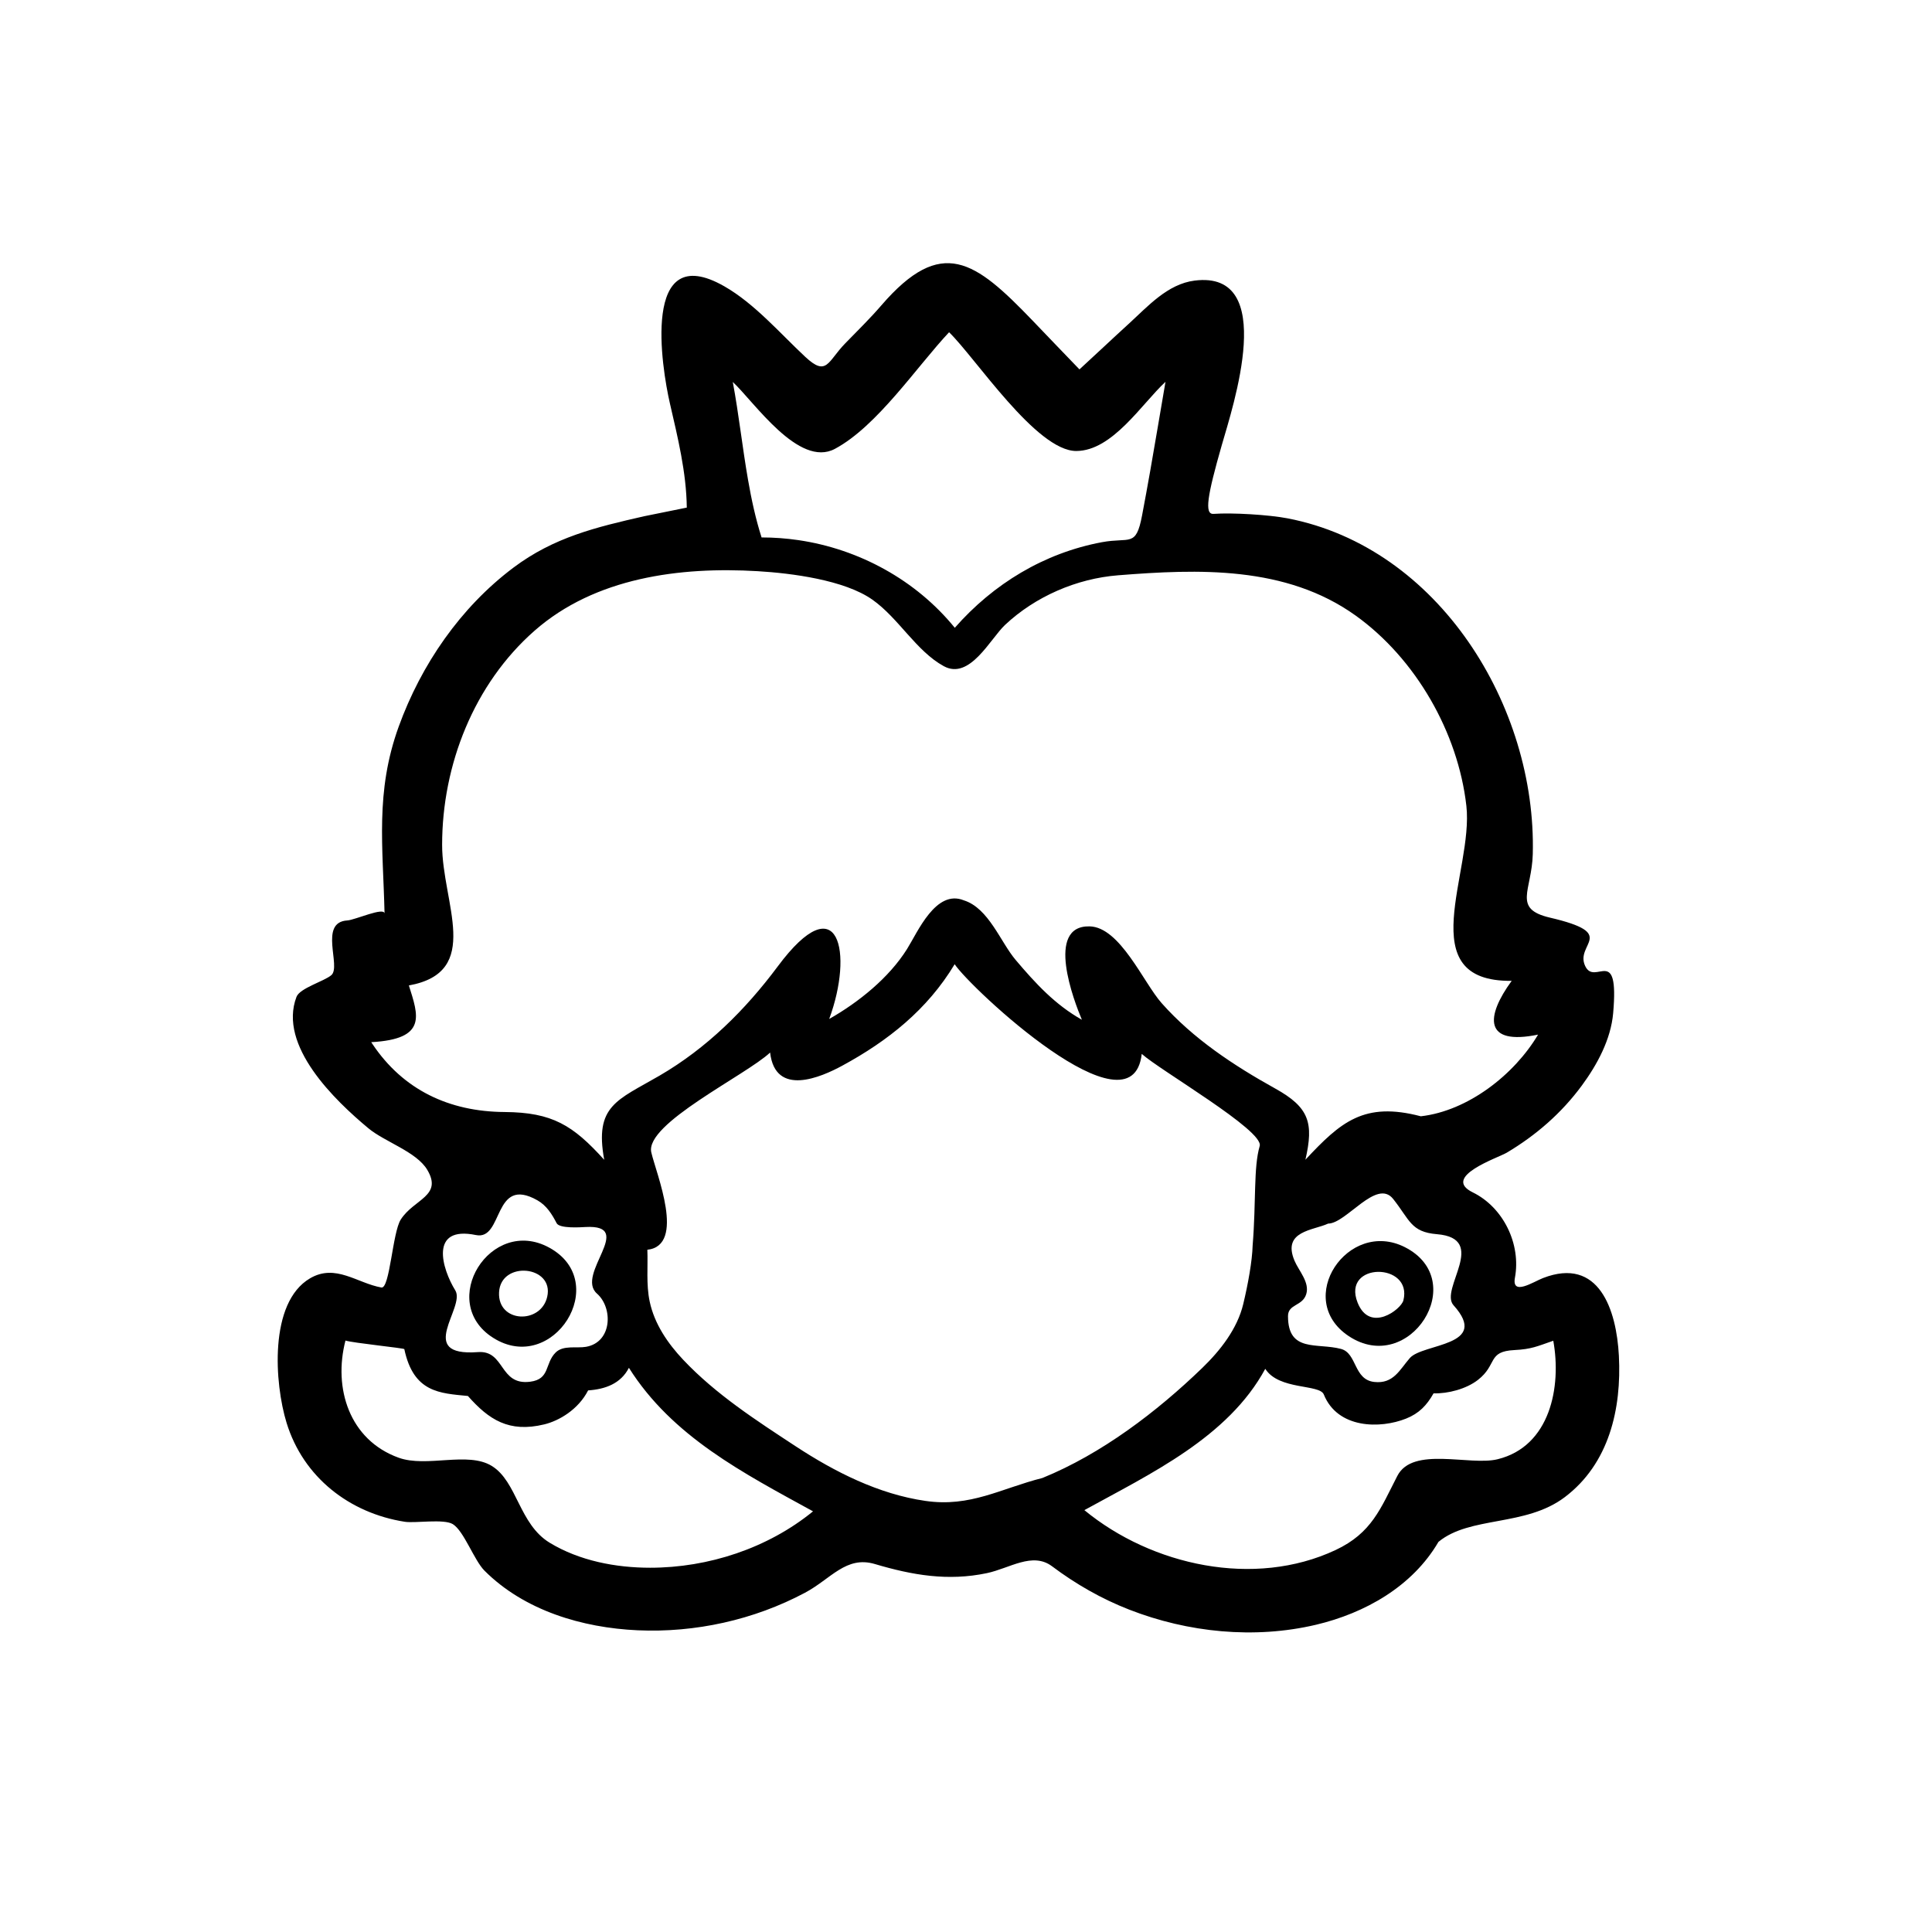 <?xml version="1.0" encoding="utf-8"?>
<!-- Generator: Adobe Illustrator 16.0.0, SVG Export Plug-In . SVG Version: 6.00 Build 0)  -->
<!DOCTYPE svg PUBLIC "-//W3C//DTD SVG 1.1//EN" "http://www.w3.org/Graphics/SVG/1.1/DTD/svg11.dtd">
<svg version="1.1" id="Layer_1" xmlns="http://www.w3.org/2000/svg" xmlns:xlink="http://www.w3.org/1999/xlink" x="0px" y="0px"
	 width="90px" height="90px" viewBox="0 0 90 90" enable-background="new 0 0 90 90" xml:space="preserve">
<g>
	<path d="M75.414,63.158c-0.112-2.143-0.926-4.633-3.538-3.62c-0.437,0.169-1.467,0.854-1.304-0.021
		c0.289-1.559-0.535-3.271-1.967-3.973c-1.477-0.725,1.187-1.61,1.586-1.848c1.367-0.814,2.549-1.841,3.496-3.126
		c0.716-0.973,1.354-2.148,1.461-3.379c0.284-3.254-0.851-1.229-1.304-2.191c-0.493-1.046,1.587-1.5-1.643-2.254
		c-1.758-0.411-0.842-1.253-0.798-2.958c0.179-6.876-4.369-14.285-11.428-15.643c-0.861-0.166-2.569-0.27-3.444-0.207
		c-0.438,0.031-0.287-0.856,0.386-3.207c0.507-1.771,2.637-8.154-1.269-7.66c-1.265,0.16-2.187,1.211-3.076,2.021
		c-0.768,0.699-1.52,1.415-2.286,2.115c-0.732-0.756-1.458-1.518-2.187-2.277c-2.674-2.781-4.23-3.964-7.044-0.703
		c-0.531,0.616-1.115,1.187-1.682,1.769c-0.823,0.845-0.852,1.568-1.86,0.627c-1.18-1.101-2.358-2.478-3.77-3.286
		c-3.904-2.231-2.91,3.825-2.538,5.444c0.367,1.596,0.769,3.216,0.789,4.864c0,0.004-1.88,0.378-1.988,0.403
		c-2.247,0.511-4.208,0.981-6.091,2.396c-2.467,1.854-4.294,4.516-5.341,7.403c-1.105,3.05-0.729,5.597-0.66,8.71
		c-0.007-0.324-1.378,0.299-1.732,0.32c-1.348,0.078-0.276,2.141-0.745,2.547c-0.331,0.287-1.469,0.603-1.625,1.013
		c-0.866,2.279,1.79,4.825,3.355,6.126c0.753,0.626,2.236,1.09,2.736,1.929c0.732,1.229-0.619,1.356-1.234,2.319
		c-0.384,0.601-0.509,3.234-0.901,3.165c-1.13-0.201-2.134-1.125-3.324-0.428c-1.931,1.132-1.653,4.917-1.094,6.731
		c0.778,2.532,2.927,4.208,5.512,4.611c0.47,0.073,1.813-0.147,2.232,0.109c0.515,0.315,0.993,1.683,1.473,2.165
		c1.858,1.862,4.564,2.664,7.135,2.78c2.687,0.121,5.423-0.484,7.798-1.749c1.21-0.644,1.914-1.736,3.256-1.337
		c1.749,0.519,3.403,0.805,5.213,0.425c1.069-0.225,2.127-1.005,3.042-0.319c1.106,0.83,2.301,1.514,3.591,2.017
		c2.736,1.068,5.833,1.383,8.704,0.705c2.285-0.541,4.492-1.785,5.703-3.86c1.472-1.215,4.048-0.698,5.88-2.08
		C74.959,68.185,75.543,65.629,75.414,63.158z M65.674,63.265c-0.472,0.542-0.76,1.211-1.654,1.112
		c-0.971-0.107-0.797-1.337-1.551-1.539C61.356,62.542,60,63.021,60,61.311c0-0.573,0.673-0.455,0.849-1.024
		c0.171-0.552-0.352-1.094-0.547-1.561c-0.583-1.39,0.876-1.404,1.567-1.726c0.844,0,2.258-2.123,3.03-1.148
		c0.778,0.981,0.823,1.541,2.036,1.641c2.437,0.201,0.103,2.566,0.777,3.312C69.442,62.726,66.28,62.568,65.674,63.265z
		 M38.892,20.91c1.97-1.052,3.807-3.819,5.32-5.433c1.226,1.188,4.069,5.537,5.925,5.532c1.688-0.004,3.053-2.202,4.156-3.222
		c-0.238,1.386-0.469,2.774-0.713,4.159c-0.122,0.692-0.249,1.384-0.38,2.075c-0.285,1.494-0.561,0.993-1.87,1.237
		c-2.69,0.503-5.054,1.938-6.852,3.987c-1.807-2.222-4.462-3.67-7.287-4.084c-0.568-0.083-1.14-0.125-1.714-0.125
		c-0.279-0.874-0.472-1.772-0.629-2.674c-0.266-1.519-0.429-3.054-0.712-4.569C35.131,18.721,37.212,21.807,38.892,20.91z
		 M17.344,48.625c-0.051-0.077-0.001,0-0.051-0.077c2.629-0.142,2.191-1.251,1.754-2.642c3.453-0.625,1.545-3.842,1.549-6.549
		c0-3.722,1.484-7.501,4.31-9.98c2.816-2.471,6.764-2.985,10.388-2.769c1.571,0.093,4.042,0.408,5.344,1.326
		c1.223,0.861,2.041,2.396,3.327,3.099c1.208,0.662,2.165-1.273,2.852-1.92c1.406-1.322,3.331-2.16,5.263-2.313
		c3.729-0.296,7.818-0.456,11.07,1.875c2.799,2.006,4.771,5.445,5.159,8.863c0.348,3.063-2.619,8.206,2.111,8.154
		c-1.213,1.661-1.317,3.028,1.229,2.505c-1.11,1.872-3.273,3.555-5.462,3.804c-2.645-0.694-3.73,0.262-5.376,2.023
		c0.395-1.717,0.177-2.437-1.405-3.315c-1.93-1.072-3.82-2.318-5.295-3.982c-0.845-0.953-1.934-3.541-3.353-3.573
		c-2.082-0.047-0.722,3.493-0.36,4.35c-1.252-0.705-2.157-1.691-3.085-2.786c-0.708-0.835-1.254-2.41-2.412-2.776
		c-1.306-0.533-2.151,1.477-2.648,2.268c-0.846,1.348-2.257,2.48-3.626,3.258c1.136-3.067,0.466-6.297-2.398-2.447
		c-1.513,2.029-3.305,3.806-5.502,5.085c-1.979,1.151-3.044,1.394-2.58,3.923c-1.455-1.609-2.413-2.211-4.643-2.227
		C20.92,51.785,18.776,50.771,17.344,48.625z M27.813,60.264c0.745,0.659,0.713,2.26-0.514,2.476
		c-0.435,0.077-1.061-0.089-1.416,0.266c-0.516,0.516-0.248,1.24-1.186,1.36c-1.449,0.187-1.163-1.475-2.433-1.38
		c-2.935,0.219-0.565-2.083-1.054-2.873c-0.622-1.006-1.226-3.031,0.96-2.58c1.295,0.268,0.782-2.799,2.866-1.617
		c0.426,0.242,0.676,0.644,0.894,1.065c0.135,0.261,1.135,0.189,1.347,0.178C29.656,57.031,26.781,59.368,27.813,60.264z
		 M30.287,73.031c-1.604,0-3.295-0.323-4.68-1.164c-1.43-0.869-1.514-2.852-2.7-3.579c-1.121-0.688-3.03,0.089-4.336-0.382
		c-2.294-0.827-3.054-3.232-2.478-5.458c0.355,0.114,2.731,0.351,2.742,0.4c0.429,2.032,1.664,2.053,2.962,2.182
		c0.973,1.1,1.907,1.723,3.558,1.323c0.688-0.167,1.583-0.688,2.042-1.583c0.795-0.053,1.521-0.313,1.9-1.052
		c2.02,3.206,5.339,4.908,8.577,6.686C35.765,72.125,32.997,73.031,30.287,73.031z M48.563,68.849
		c-1.943,0.491-3.351,1.374-5.453,1.069c-2.178-0.315-4.218-1.347-6.039-2.541c-1.839-1.207-3.723-2.422-5.243-4.032
		c-0.721-0.763-1.342-1.671-1.563-2.714c-0.171-0.804-0.076-1.645-0.109-2.412c1.806-0.2,0.411-3.55,0.184-4.537
		c-0.307-1.334,4.408-3.594,5.535-4.65c0.241,2.09,2.39,1.139,3.357,0.614c2.134-1.158,3.969-2.615,5.24-4.729
		c0.725,1.103,8.264,8.164,8.715,4.177c0.835,0.757,5.704,3.576,5.495,4.291c-0.294,1.007-0.162,2.574-0.329,4.637
		c-0.021,0.729-0.214,1.793-0.437,2.724c-0.277,1.157-1.069,2.164-1.908,2.976C53.891,65.768,51.305,67.734,48.563,68.849z
		 M69.765,67.977c-1.3,0.32-3.952-0.622-4.672,0.777c-0.783,1.521-1.187,2.659-2.878,3.453c-3.783,1.774-8.557,0.728-11.701-1.859
		c3.084-1.699,6.697-3.391,8.427-6.583c0.636,1.002,2.528,0.704,2.726,1.194c0.649,1.605,2.634,1.604,3.833,1.125
		c0.602-0.24,0.962-0.613,1.281-1.177c0.672,0.021,1.523-0.203,2.066-0.625c0.919-0.715,0.425-1.327,1.701-1.391
		c0.802-0.041,1.053-0.173,1.81-0.434C72.746,64.6,72.217,67.375,69.765,67.977z"/>
	<path d="M25.583,58.118c-2.726-1.488-5.236,2.532-2.616,4.199C25.758,64.092,28.524,59.723,25.583,58.118z M25.491,60.41
		c-0.296,1.292-2.313,1.22-2.243-0.208C23.322,58.71,25.827,58.95,25.491,60.41z"/>
	<path d="M65.445,58.098c-2.65-1.342-5.197,2.429-2.616,4.143C65.653,64.116,68.515,59.659,65.445,58.098z M65.375,60.578
		c-0.11,0.424-1.567,1.534-2.134,0.1C62.492,58.78,65.823,58.796,65.375,60.578z"/>
</g>
</svg>
